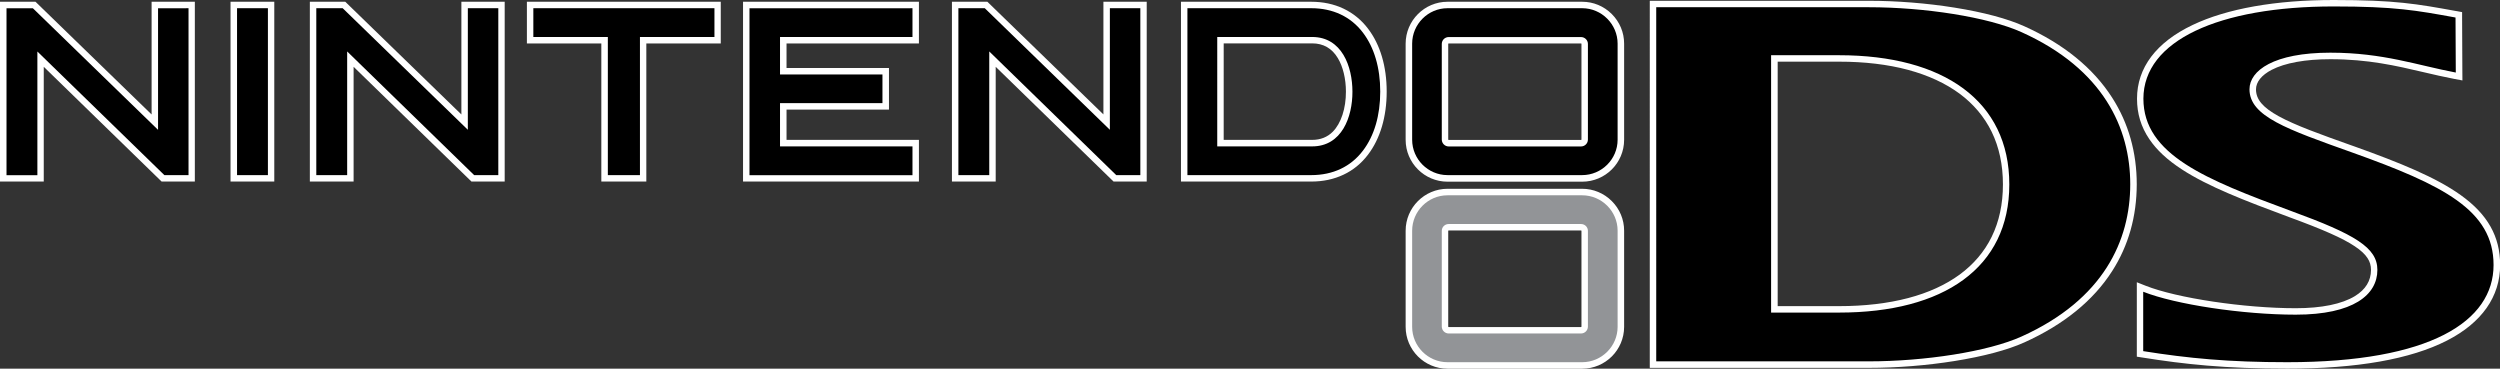 <?xml version="1.0" encoding="utf-8"?>
<!-- Generator: Adobe Illustrator 25.4.1, SVG Export Plug-In . SVG Version: 6.00 Build 0)  -->
<svg version="1.1" id="Layer_1" xmlns="http://www.w3.org/2000/svg" xmlns:xlink="http://www.w3.org/1999/xlink" x="0px" y="0px"
	 viewBox="0 0 3839 566.1" style="enable-background:new 0 0 3839 566.1;" xml:space="preserve">
<rect x="0" y="0" width="3839" height="566.1" fill="#333333" stroke="none"/>
<style type="text/css">
	.st0{fill:#FFFFFF;}
	.st1{fill:#929497;}
</style>
<g>
	<g>
		<polygon points="250.4,273.9 62.4,90.9 62.4,273.9 5,273.9 5,7.7 52.4,7.7 237.7,187.5 237.7,7.7 294.5,7.7 294.5,273.9 		"/>
		<path class="st0" d="M289.5,12.6c0,2.8,0,253.4,0,256.3c-2.6,0-35.8,0-37.1,0L57.4,79.1c0,0,0,187.1,0,189.9c-2.6,0-44.9,0-47.4,0
			c0-2.9,0-253.5,0-256.3c2.7,0,39.3,0,40.5,0l192.2,186.7c0,0,0-183.9,0-186.7c2.6,0,38,0,38,0S287.4,12.6,289.5,12.6 M299.5,2.7
			h-9.9h-8.9h-38h-9.9v9.9v163.2L57.4,5.5l-2.9-2.8h-4H9.9H0v9.9v256.3v9.9h9.9h47.4h9.9v-9.9V102.6l178.1,173.4l2.9,2.8h4h37.1h9.9
			v-9.9V12.6V2.7L299.5,2.7z"/>
	</g>
	<g>
		<polygon points="726.1,273.9 538.1,90.9 538.1,273.9 480.7,273.9 480.7,7.7 528.1,7.7 713.4,187.5 713.4,7.7 770.2,7.7 
			770.2,273.9 		"/>
		<path class="st0" d="M765.2,12.6c0,2.8,0,253.4,0,256.3c-2.6,0-35.8,0-37.1,0l-195-189.9c0,0,0,187.1,0,189.9
			c-2.6,0-44.9,0-47.4,0c0-2.9,0-253.5,0-256.3c2.7,0,39.3,0,40.5,0l192.2,186.7c0,0,0-183.9,0-186.7c2.6,0,38,0,38,0
			S763.1,12.6,765.2,12.6 M775.2,2.7h-9.9h-8.9h-38h-9.9v9.9v163.2L533.1,5.5l-2.9-2.8h-4h-40.5h-9.9v9.9v256.3v9.9h9.9h47.4h9.9
			v-9.9V102.6l178.1,173.4l2.9,2.8h4h37.1h9.9v-9.9V12.6V2.7L775.2,2.7z"/>
	</g>
	<g>
		<polygon points="1712.1,273.9 1524.1,90.9 1524.1,273.9 1466.7,273.9 1466.7,7.7 1514.1,7.7 1699.3,187.5 1699.3,7.7 1756.1,7.7 
			1756.1,273.9 		"/>
		<path class="st0" d="M1751.1,12.6c0,2.8,0,253.4,0,256.3c-2.6,0-35.8,0-37,0l-195-189.9c0,0,0,187.1,0,189.9c-2.6,0-44.9,0-47.4,0
			c0-2.9,0-253.5,0-256.3c2.6,0,39.3,0,40.5,0l192.1,186.7c0,0,0-183.9,0-186.7c2.6,0,38,0,38,0S1749,12.6,1751.1,12.6 M1761.1,2.7
			h-9.9h-8.9h-38h-9.9v9.9v163.1L1519.1,5.5l-2.9-2.8h-4h-40.5h-9.9v9.9v256.3v9.9h9.9h47.4h9.9v-9.9V102.6l178.1,173.4l2.9,2.8h4
			h37h9.9v-9.9V12.6V2.7L1761.1,2.7z"/>
	</g>
	<g>
		<rect x="358.9" y="7.7" width="57.4" height="266.2"/>
		<path class="st0" d="M411.4,12.6c0,2.8,0,253.4,0,256.3c-2.5,0-44.9,0-47.4,0c0-2.9,0-253.5,0-256.3c2.5,0,38.6,0,38.6,0
			S409.3,12.6,411.4,12.6 M421.3,2.7h-9.9h-8.9h-38.6H354v9.9v256.3v9.9h9.9h47.4h9.9v-9.9V12.6V2.7L421.3,2.7z"/>
	</g>
	<g>
		<polygon points="928.4,273.9 928.4,61.8 814,61.8 814,7.7 1102.1,7.7 1102.1,61.8 987.7,61.8 987.7,273.9 		"/>
		<path class="st0" d="M1097.1,12.6c0,2.6,0,41.6,0,44.2c-2.8,0-114.4,0-114.4,0s0,209.4,0,212.1c-2.6,0-46.7,0-49.3,0
			c0-2.9,0-212.1,0-212.1s-111.6,0-114.4,0c0-2.5,0-41.5,0-44.2c2.8,0,269.3,0,269.3,0S1095,12.6,1097.1,12.6 M1107,2.7h-9.9h-8.8
			H819h-9.9v9.9v44.2v9.9h9.9h104.4v202.2v9.9h9.9h49.3h9.9v-9.9V66.7h104.4h9.9v-9.9V12.6V2.7L1107,2.7z"/>
	</g>
	<g>
		<polygon points="1145.9,273.9 1145.9,7.7 1406.2,7.7 1406.2,61.8 1202.8,61.8 1202.8,109.3 1360.2,109.3 1360.2,163.3 
			1202.8,163.3 1202.8,219.8 1406.2,219.8 1406.2,273.9 		"/>
		<path class="st0" d="M1401.2,12.6c0,2.6,0,41.6,0,44.2c-2.7,0-203.4,0-203.4,0v57.5c0,0,154.7,0,157.3,0c0,2.6,0,41.5,0,44.1
			c-2.7,0-157.3,0-157.3,0v66.4c0,0,200.7,0,203.4,0c0,2.6,0,41.6,0,44.2c-2.7,0-247.6,0-250.3,0c0-2.9,0-253.5,0-256.3
			c2.7,0,241.5,0,241.5,0S1399.2,12.6,1401.2,12.6 M1411.2,2.7h-9.9h-8.9h-241.5h-9.9v9.9v256.3v9.9h9.9h250.3h9.9v-9.9v-44.2v-9.9
			h-9.9h-193.4v-46.5h147.4h9.9v-9.9v-44.1v-9.9h-9.9h-147.4V66.7h193.4h9.9v-9.9V12.6V2.7L1411.2,2.7z"/>
	</g>
	<g>
		<path d="M1818.5,273.9V7.7h195.1c34.8,0,63.6,13.6,83.2,39.5c18,23.6,27.6,56,27.6,93.5c0,37.6-9.5,70.1-27.6,93.8
			c-19.6,25.8-48.4,39.5-83.2,39.5H1818.5z M2015,219.8c14.1,0,25.9-4.7,35.2-14c13.6-13.6,21.7-38,21.6-65.1
			c0-36.5-14.9-79.1-56.8-79.1h-140.8v158.1H2015z"/>
		<path class="st0" d="M2013.6,12.6c33.2,0,60.7,13,79.3,37.5c17.3,22.7,26.6,54.1,26.6,90.5c0,36.7-9.2,68-26.6,90.8
			c-18.6,24.5-46,37.5-79.3,37.5c0,0-187.4,0-190.2,0c0-2.9,0-253.5,0-256.3C1826.2,12.6,2013.6,12.6,2013.6,12.6 M1869.2,224.8
			H2015c45.6,0,61.9-45.3,61.8-84c0-38.7-16.2-84-61.8-84h-144.4h-1.4V224.8 M2013.6,2.7h-190.2h-9.9v9.9v256.3v9.9h9.9h190.2
			c18,0,34.6-3.5,49.4-10.5c14.9-7,27.6-17.4,37.8-30.9c18.7-24.6,28.6-58.1,28.6-96.8c0-38.6-9.9-72-28.6-96.5
			c-10.2-13.5-22.9-23.8-37.8-30.9C2048.2,6.2,2031.6,2.7,2013.6,2.7L2013.6,2.7z M1879.1,66.6H2015c17.1,0,30.4,7.6,39.4,22.7
			c7.9,13,12.4,31.8,12.4,51.4c0.1,25.8-7.5,48.8-20.2,61.6c-8.3,8.3-18.9,12.5-31.6,12.5h-135.9V66.6L1879.1,66.6z"/>
	</g>
	<g>
		<path d="M2222.8,273.9c-32.7,0-59.3-26.6-59.3-59.3V67c0-32.7,26.6-59.4,59.3-59.4h206.8c15.8,0,30.7,6.2,41.9,17.5
			c11.2,11.3,17.4,26.1,17.4,41.9v147.6c0,32.7-26.6,59.3-59.4,59.3H2222.8z M2224.6,61.8c-3.1,0-5.7,2.5-5.7,5.6v147
			c0,3,2.6,5.6,5.7,5.6h203.2c3.1,0,5.7-2.5,5.7-5.6v-147c0-3-2.6-5.6-5.7-5.6H2224.6z"/>
		<path class="st0" d="M2429.6,12.6c29.9,0,54.4,24.6,54.4,54.4v147.6c0,29.8-24.5,54.3-54.4,54.3h-206.8
			c-29.9,0-54.3-24.5-54.3-54.3V67c0-29.8,24.4-54.4,54.3-54.4H2429.6 M2224.6,224.9h203.2c5.9,0,10.6-4.8,10.6-10.5v-147
			c0-5.8-4.8-10.5-10.6-10.5h-203.2c-5.9,0-10.6,4.8-10.6,10.5v147C2214,220.1,2218.8,224.9,2224.6,224.9 M2429.6,2.7h-206.8
			c-35.4,0-64.3,28.9-64.3,64.4v147.6c0,35.4,28.8,64.3,64.3,64.3h206.8c35.5,0,64.4-28.8,64.4-64.3V67c0-17.1-6.7-33.2-18.9-45.4
			C2462.9,9.4,2446.7,2.7,2429.6,2.7L2429.6,2.7z M2224.6,214.9c-0.4,0-0.7-0.4-0.7-0.6v-147c0-0.2,0.3-0.6,0.7-0.6h203.2
			c0.4,0,0.7,0.4,0.7,0.6v147c0,0.2-0.3,0.6-0.7,0.6H2224.6L2224.6,214.9z"/>
	</g>
	<g>
		<path class="st1" d="M2222.8,561.1c-32.7,0-59.3-26.6-59.3-59.3V354.3c0-32.7,26.6-59.4,59.3-59.4h206.8
			c15.8,0,30.7,6.2,41.9,17.4c11.2,11.2,17.4,26.1,17.4,41.9v147.7c0,32.7-26.6,59.3-59.4,59.3H2222.8z M2224.6,348.9
			c-3.1,0-5.7,2.5-5.7,5.6v147c0,3.1,2.5,5.7,5.7,5.7h203.2c3.1,0,5.7-2.5,5.7-5.7v-147c0-3.1-2.5-5.6-5.7-5.6H2224.6z"/>
		<path class="st0" d="M2429.6,299.9c29.9,0,54.4,24.5,54.4,54.3v147.7c0,29.8-24.5,54.3-54.4,54.3h-206.8
			c-29.9,0-54.3-24.5-54.3-54.3V354.3c0-29.9,24.4-54.4,54.3-54.4H2429.6 M2224.6,512.1h203.2c5.9,0,10.6-4.8,10.6-10.6v-147
			c0-5.9-4.8-10.5-10.6-10.5h-203.2c-5.9,0-10.6,4.7-10.6,10.5v147C2214,507.3,2218.8,512.1,2224.6,512.1 M2429.6,289.9h-206.8
			c-35.4,0-64.3,28.9-64.3,64.4v147.6c0,35.4,28.8,64.3,64.3,64.3h206.8c35.5,0,64.4-28.8,64.4-64.3V354.2
			c0-17.1-6.7-33.2-18.9-45.4C2462.9,296.6,2446.7,289.9,2429.6,289.9L2429.6,289.9z M2224.6,502.2c-0.4,0-0.7-0.3-0.7-0.7v-147
			c0-0.4,0.4-0.6,0.7-0.6h203.2c0.3,0,0.7,0.2,0.7,0.6v147c0,0.4-0.3,0.7-0.7,0.7H2224.6L2224.6,502.2z"/>
	</g>
	<g>
		<path d="M3512.4,561.1c-95.6,0-157.9-6.8-222.1-17.1l-4.2-0.7V440.6l6.8,2.7c48.5,19.2,152.7,34.9,232.3,34.9
			c41,0,72.5-6.5,93.4-19.3c18-11,27.1-26,27.1-44.4c0-29.9-28.9-49.1-128.9-85.7c-68.3-25.3-123.7-46.6-163.7-72.7
			c-45.5-29.7-66.7-62.9-66.7-104.5c0-45.3,28.6-82.9,82.7-108.7c52-24.7,126.1-37.8,214.2-37.8c94.3,0,127.2,6,186.9,16.9l5.4,1
			l0.4,94.7l-5.9-1.1c-16.2-3.1-31.5-6.6-47.7-10.4c-42-9.8-85.4-20-144-20c-39.3,0-71.3,5.8-92.5,16.8c-17.3,9-26.8,21.2-26.8,34.4
			c0,17.3,11.6,31.3,37.5,45.6c25.8,14.2,64.2,27.9,112.8,45.2l3.9,1.4c70.4,25.2,124.9,47.4,162.2,74.2
			c39.8,28.5,58.4,61.4,58.4,103.3c0,46.6-27.2,85.2-78.8,111.6C3699.9,546.8,3618.2,561.1,3512.4,561.1z"/>
		<path class="st0" d="M3583.4,9.9c94.6,0,127.2,6.1,187.3,17l0.4,84.5c-59-11.1-111.3-30.5-192.6-30.5
			c-87.1,0-124.2,27.6-124.2,56.2c0,41.4,57.1,61.2,157.5,97c139.5,49.9,217.3,88.5,217.3,172.8c0,86.7-97.3,149.3-316.7,149.3
			c-90.1,0-152.2-6-221.3-17V448c49.2,19.5,153.1,35.2,234.1,35.2c88.7,0,125.5-30.5,125.5-68.7c0-34.3-34.1-54.5-132.2-90.4
			c-131-48.4-227.1-86.5-227.1-172.6C3291.5,62.4,3407.2,9.9,3583.4,9.9 M3583.4,0c-88.8,0-163.6,13.2-216.3,38.3
			c-56,26.6-85.5,65.8-85.5,113.2c0,23,6.1,43.2,18.8,62c11.3,16.8,27.7,32.1,50.2,46.7c40.4,26.3,96.1,47.8,164.6,73.2
			c52.3,19.1,82.4,32.5,100.8,44.8c9.2,6.1,15.7,12.1,19.6,18.2c3.6,5.5,5.3,11.3,5.3,18.1c0,16.6-8.3,30.2-24.7,40.2
			c-19.9,12.2-51.3,18.6-90.8,18.6c-79,0-182.4-15.5-230.5-34.5l-13.6-5.4V448v91.2v8.5l8.4,1.3c64.4,10.3,126.9,17.1,222.9,17.1
			c106.6,0,189.1-14.5,245.1-43.2c53.3-27.3,81.5-67.4,81.5-116c0-43.7-19.2-77.8-60.5-107.3c-37.8-27.1-92.7-49.5-163.4-74.8
			l-4-1.4c-48.4-17.2-86.6-30.9-112.1-44.9c-24.5-13.5-34.9-25.8-34.9-41.3c0-11.3,8.6-21.9,24.1-30c20.5-10.6,51.7-16.3,90.2-16.3
			c58,0,101.2,10.1,142.9,19.9c15.5,3.6,31.6,7.4,47.9,10.5l11.9,2.2l-0.1-12.1l-0.4-84.5l0-8.3l-8.1-1.5l-1.3-0.2
			C3711.2,6,3678.2,0,3583.4,0L3583.4,0z"/>
	</g>
	<g>
		<path d="M2538.3,559.9V6.2h331.4c88.9,0,186.3,16,236.9,38.8c59.4,26.8,104,63,132.6,107.6c24.6,38.4,37,82.3,37,130.5
			c-0.1,73.8-29.6,174.9-169.7,238.2c-50.2,22.7-147.6,38.6-236.8,38.6H2538.3z M2824.2,475c78.8,0,143.8-17.1,187.9-49.3
			c22.2-16.2,39.3-36.4,50.7-59.8c11.8-24.1,17.8-51.9,17.8-82.7c0-30.8-6-58.7-17.8-83c-11.5-23.6-28.6-43.9-50.8-60.4
			c-44.3-32.8-109.2-50.1-187.8-50.1h-99.5V475H2824.2z"/>
		<path class="st0" d="M2869.7,11.1c85.4,0,183.1,15,234.8,38.4c125.6,56.7,166.7,147.5,166.7,233.6c-0.1,86-40.7,176.7-166.8,233.6
			c-51.6,23.4-149.4,38.2-234.7,38.2h-326.4V11.1H2869.7 M2719.7,480h104.4c160.3,0,261.4-68.5,261.4-196.8
			c0-128.3-101.1-198.4-261.4-198.4h-104.4V480 M2869.7,1.2h-326.4h-9.9v9.9V555v9.9h9.9h326.4c42.6,0,89.3-3.7,131.6-10.5
			c44.5-7.1,81.6-17,107.3-28.6c60.5-27.3,105.9-64.2,134.9-109.6c25-39,37.6-83.8,37.7-133.1c0-49.2-12.7-94.1-37.8-133.2
			c-29.1-45.4-74.4-82.3-134.7-109.5c-25.8-11.7-62.9-21.6-107.3-28.7C2959,4.9,2912.2,1.2,2869.7,1.2L2869.7,1.2z M2729.7,94.7
			h94.5c39,0,74.6,4.2,105.9,12.6c30.9,8.3,57.4,20.6,79,36.5c21.5,16,38.1,35.7,49.3,58.6c11.5,23.6,17.3,50.8,17.3,80.8
			c0,30-5.8,57.1-17.3,80.5c-11.1,22.7-27.7,42.2-49.2,58c-21.5,15.7-48.1,27.9-79,36c-31.2,8.2-66.9,12.4-105.9,12.4h-94.5V94.7
			L2729.7,94.7z"/>
	</g>
</g>
</svg>

